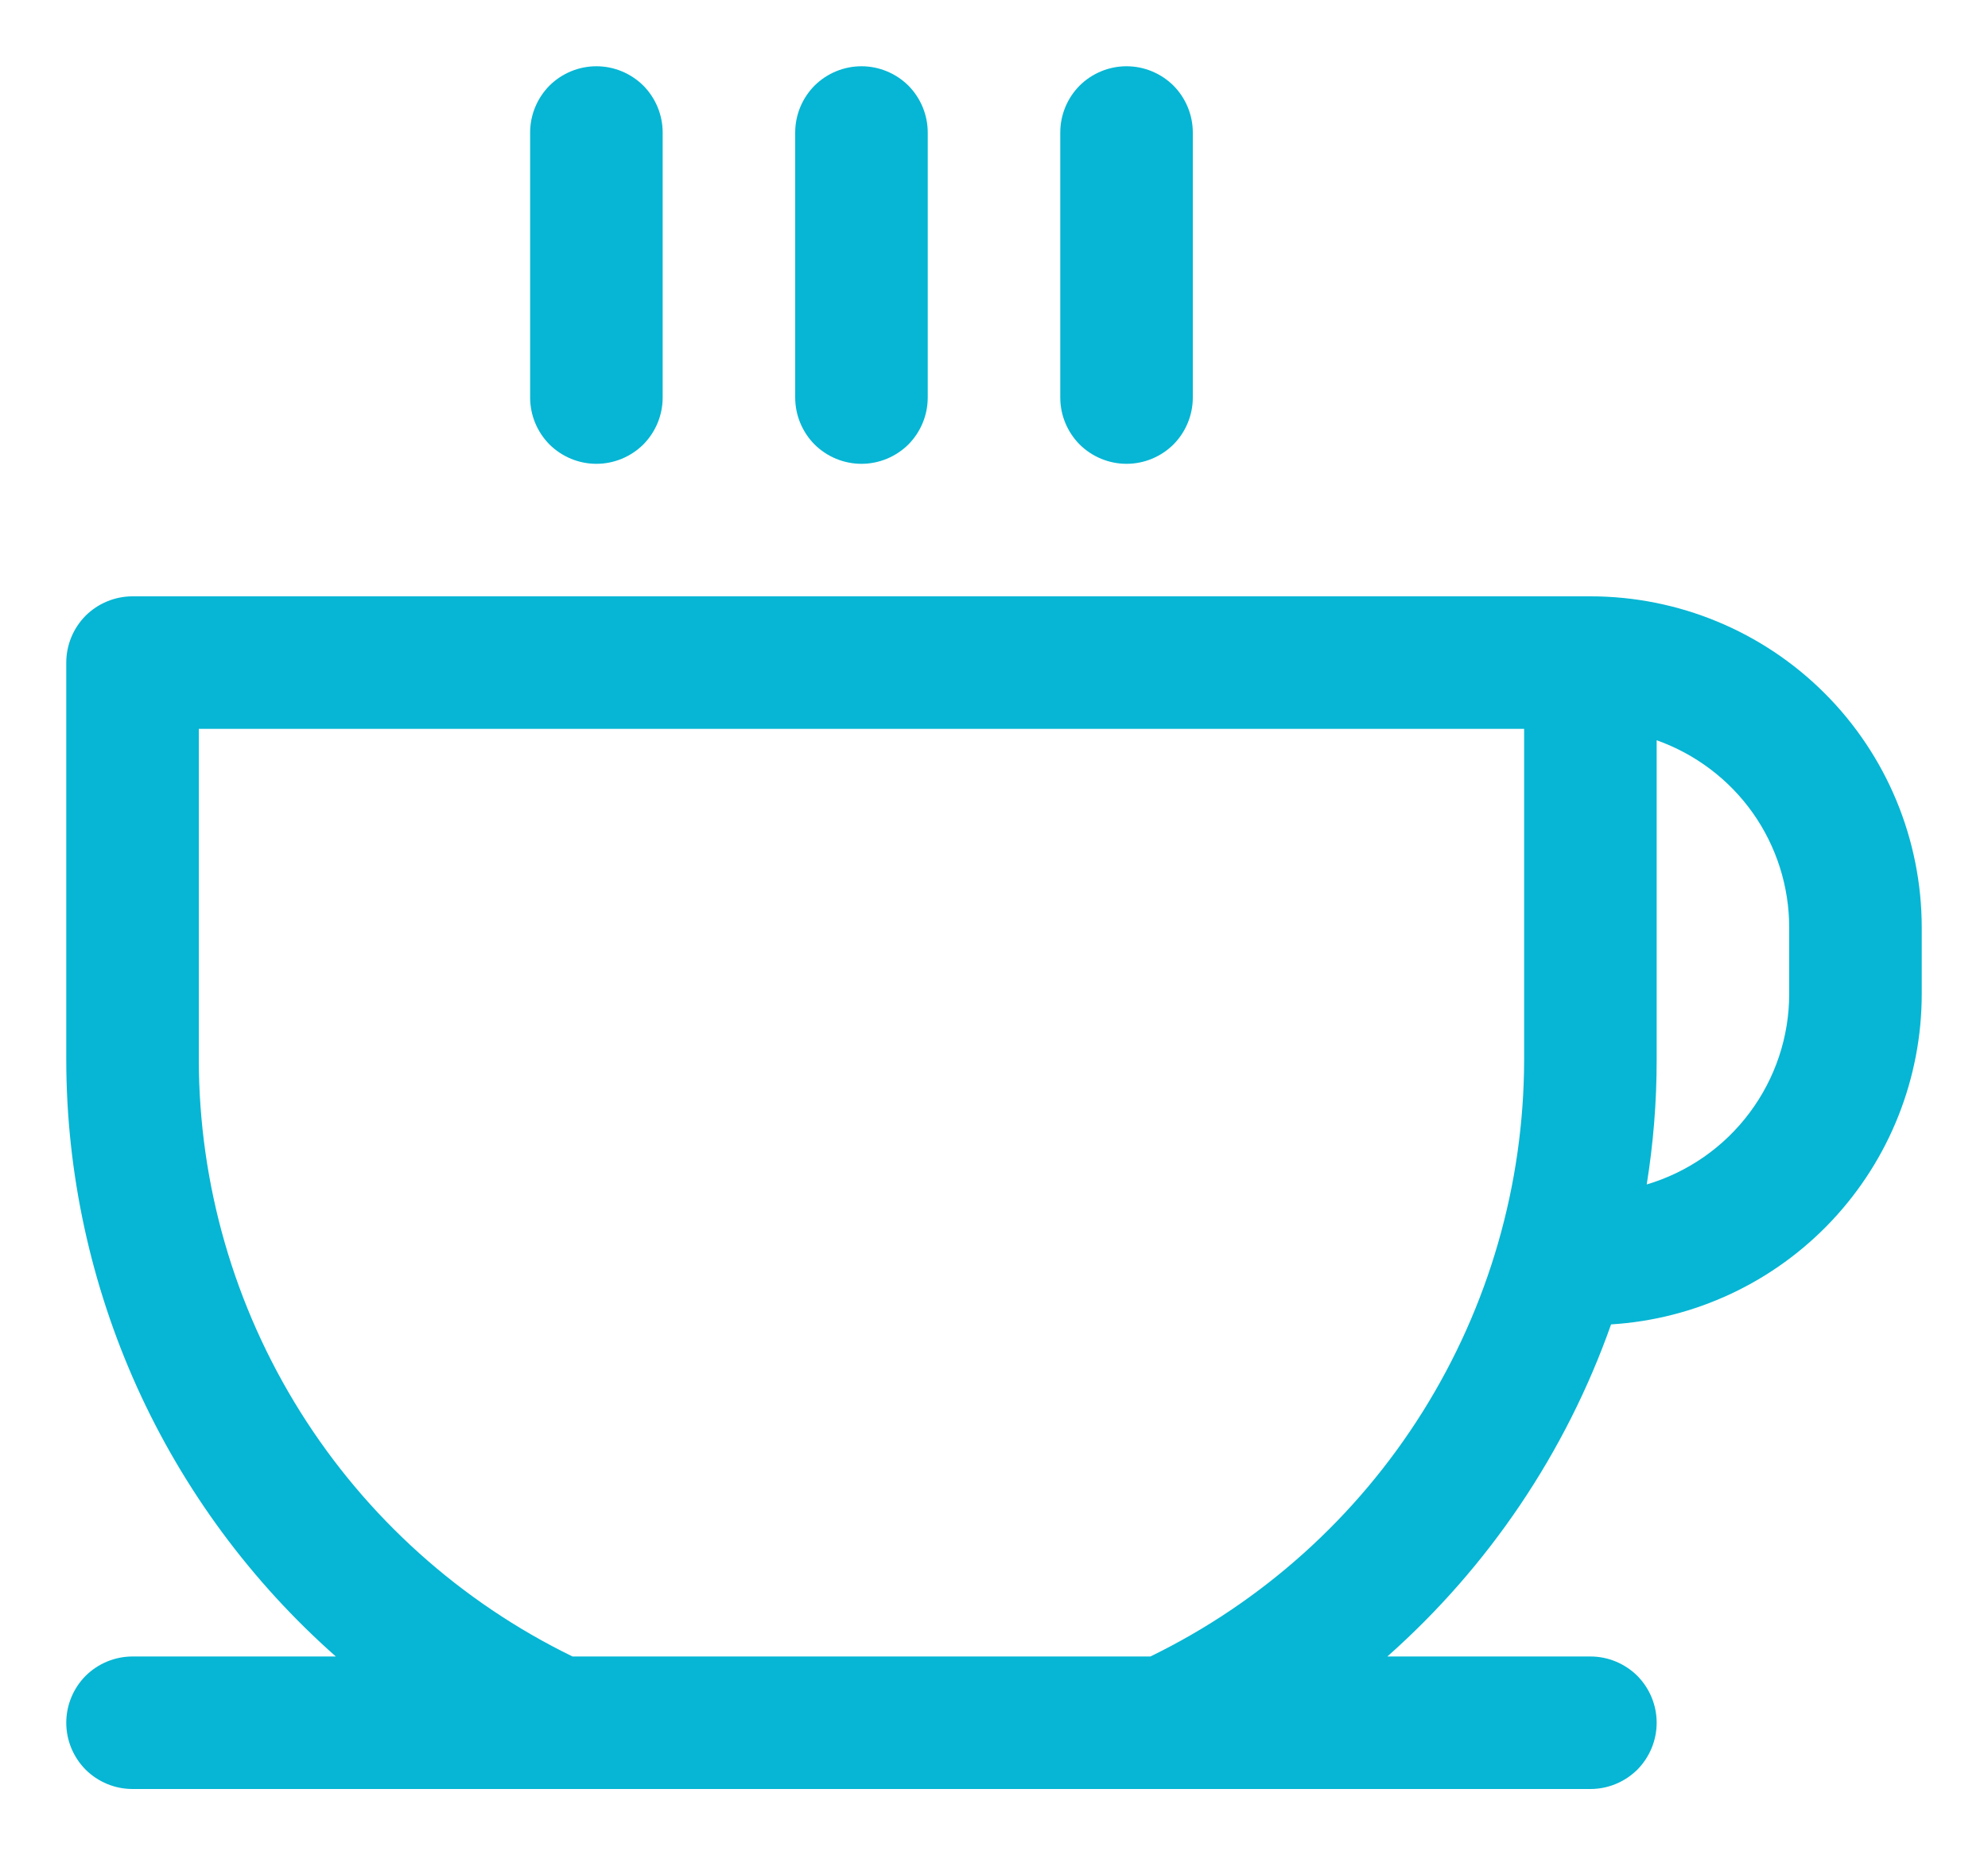 <svg width="15" height="14" viewBox="0 0 15 14" fill="none" xmlns="http://www.w3.org/2000/svg">
<path d="M4 3V1C4 0.867 4.053 0.74 4.146 0.646C4.24 0.553 4.367 0.5 4.5 0.5C4.633 0.5 4.76 0.553 4.854 0.646C4.947 0.74 5 0.867 5 1V3C5 3.133 4.947 3.26 4.854 3.354C4.76 3.447 4.633 3.5 4.5 3.5C4.367 3.5 4.24 3.447 4.146 3.354C4.053 3.26 4 3.133 4 3ZM6.5 3.5C6.633 3.5 6.76 3.447 6.854 3.354C6.947 3.26 7 3.133 7 3V1C7 0.867 6.947 0.74 6.854 0.646C6.76 0.553 6.633 0.5 6.5 0.5C6.367 0.5 6.24 0.553 6.146 0.646C6.053 0.74 6 0.867 6 1V3C6 3.133 6.053 3.26 6.146 3.354C6.24 3.447 6.367 3.5 6.5 3.5ZM8.5 3.5C8.633 3.5 8.76 3.447 8.854 3.354C8.947 3.26 9 3.133 9 3V1C9 0.867 8.947 0.74 8.854 0.646C8.76 0.553 8.633 0.5 8.5 0.5C8.367 0.5 8.24 0.553 8.146 0.646C8.053 0.74 8 0.867 8 1V3C8 3.133 8.053 3.26 8.146 3.354C8.24 3.447 8.367 3.5 8.5 3.5ZM14.5 7V7.5C14.5 8.136 14.257 8.748 13.822 9.211C13.386 9.675 12.79 9.955 12.156 9.994C11.815 10.959 11.234 11.821 10.468 12.5H12C12.133 12.5 12.26 12.553 12.354 12.646C12.447 12.74 12.5 12.867 12.5 13C12.5 13.133 12.447 13.26 12.354 13.354C12.26 13.447 12.133 13.5 12 13.5H1C0.867 13.5 0.74 13.447 0.646 13.354C0.553 13.26 0.5 13.133 0.5 13C0.5 12.867 0.553 12.74 0.646 12.646C0.74 12.553 0.867 12.5 1 12.5H2.534C1.896 11.936 1.385 11.244 1.034 10.468C0.684 9.692 0.501 8.851 0.5 8V5C0.5 4.867 0.553 4.74 0.646 4.646C0.74 4.553 0.867 4.5 1 4.5H12C12.663 4.5 13.299 4.763 13.768 5.232C14.237 5.701 14.5 6.337 14.5 7ZM11.5 5.5H1.5V8C1.502 8.939 1.767 9.858 2.266 10.654C2.764 11.449 3.476 12.089 4.32 12.5H8.68C9.524 12.089 10.236 11.449 10.734 10.654C11.233 9.858 11.498 8.939 11.5 8V5.5ZM13.5 7C13.5 6.69 13.404 6.387 13.225 6.134C13.046 5.881 12.792 5.69 12.5 5.586V8C12.5 8.314 12.475 8.627 12.425 8.938C12.735 8.846 13.008 8.656 13.201 8.397C13.395 8.138 13.5 7.823 13.5 7.5V7Z" fill="#06B6D4"/>
</svg>

